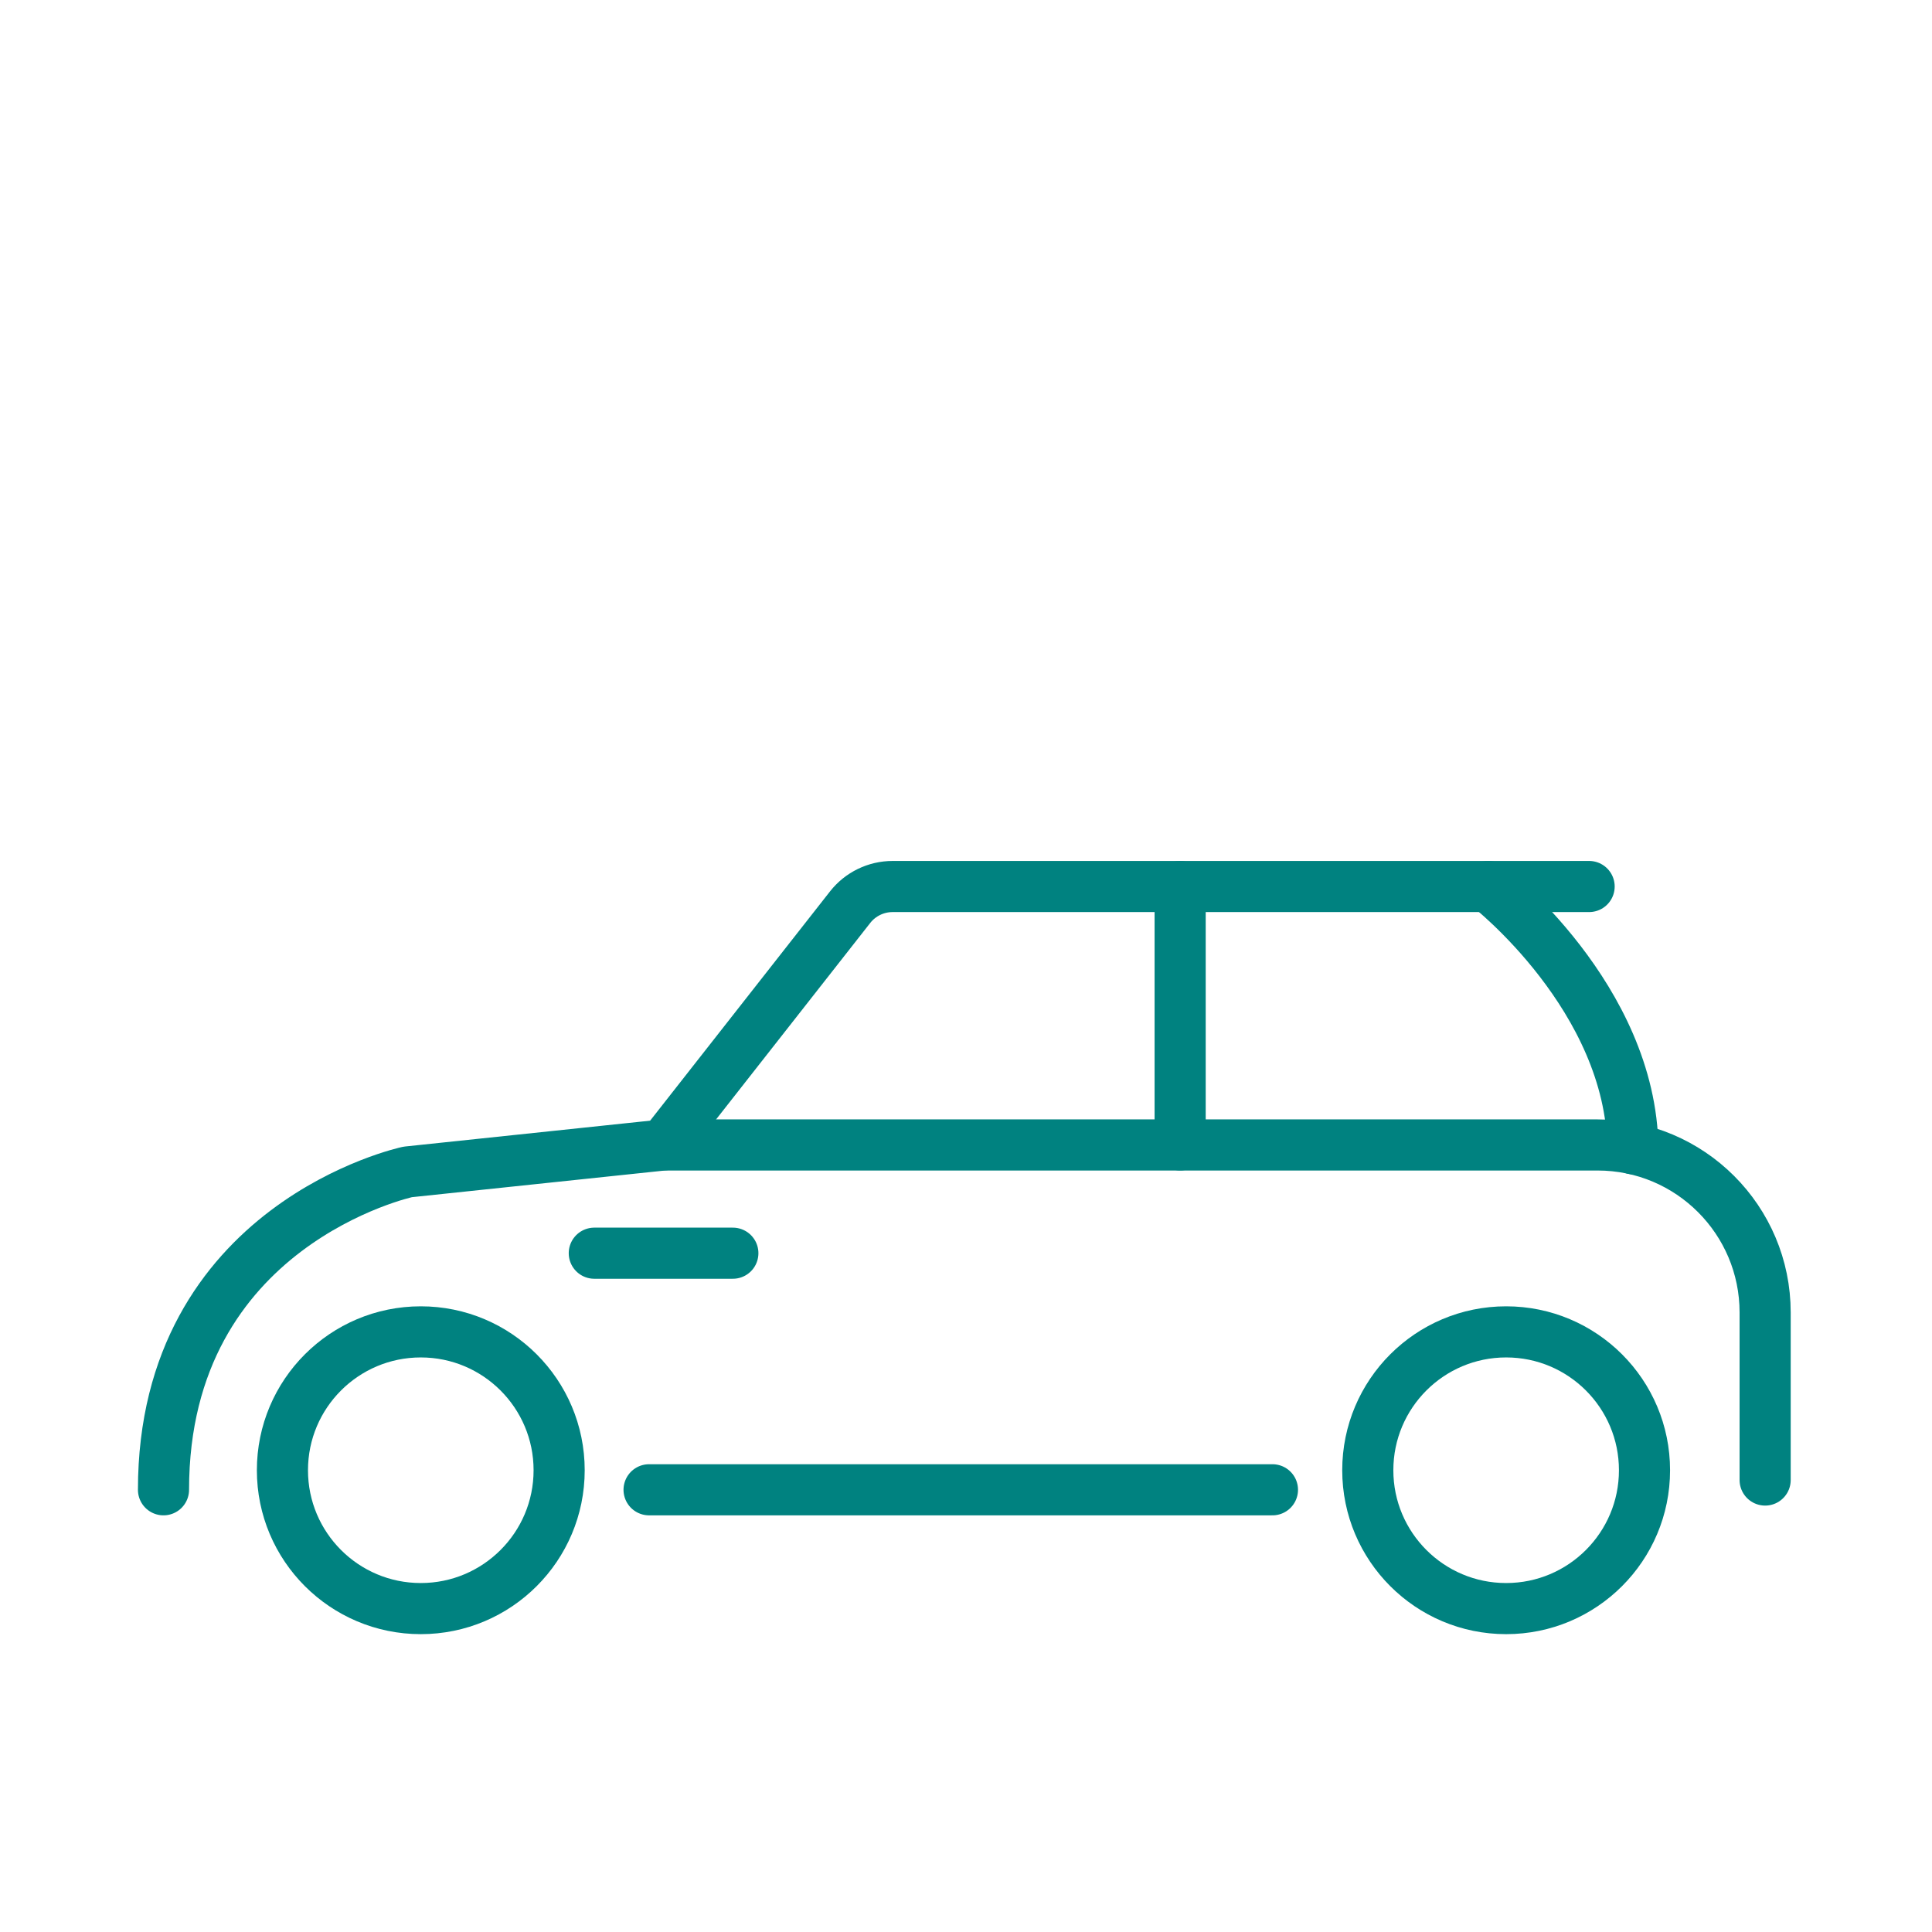 <?xml version='1.0' encoding='UTF-8'?>
<svg xmlns="http://www.w3.org/2000/svg" id="w" data-name="Voiture_2" viewBox="0 0 453.54 453.54">
  <defs>
    <style>
      .z {
        fill: none;
        stroke: #008280;
        stroke-linecap: round;
        stroke-linejoin: round;
        stroke-width: 12px;
      }
    </style>
  </defs>
  <circle class="z" cx="353.57" cy="345.14" r="32.48"/>
  <circle class="z" cx="98.78" cy="345.14" r="32.48"/>
  <line class="z" x1="152.37" y1="349.73" x2="298.71" y2="349.73"/>
  <line class="z" x1="139.51" y1="294.19" x2="172.04" y2="294.19"/>
  <path class="z" d="M414.37,347.44v-39.33c0-21.72-17.61-39.33-39.33-39.33h-219.26l-60.07,6.33s-57.33,12.25-57.33,74.62"/>
  <path class="z" d="M155.78,268.77l43.79-55.81c2.4-3.06,6.08-4.85,9.98-4.85h163.5"/>
  <line class="z" x1="277.04" y1="208.11" x2="277.04" y2="268.77"/>
  <path class="z" d="M349.37,208.11s33.57,26.09,33.95,61.55"/>
</svg>
